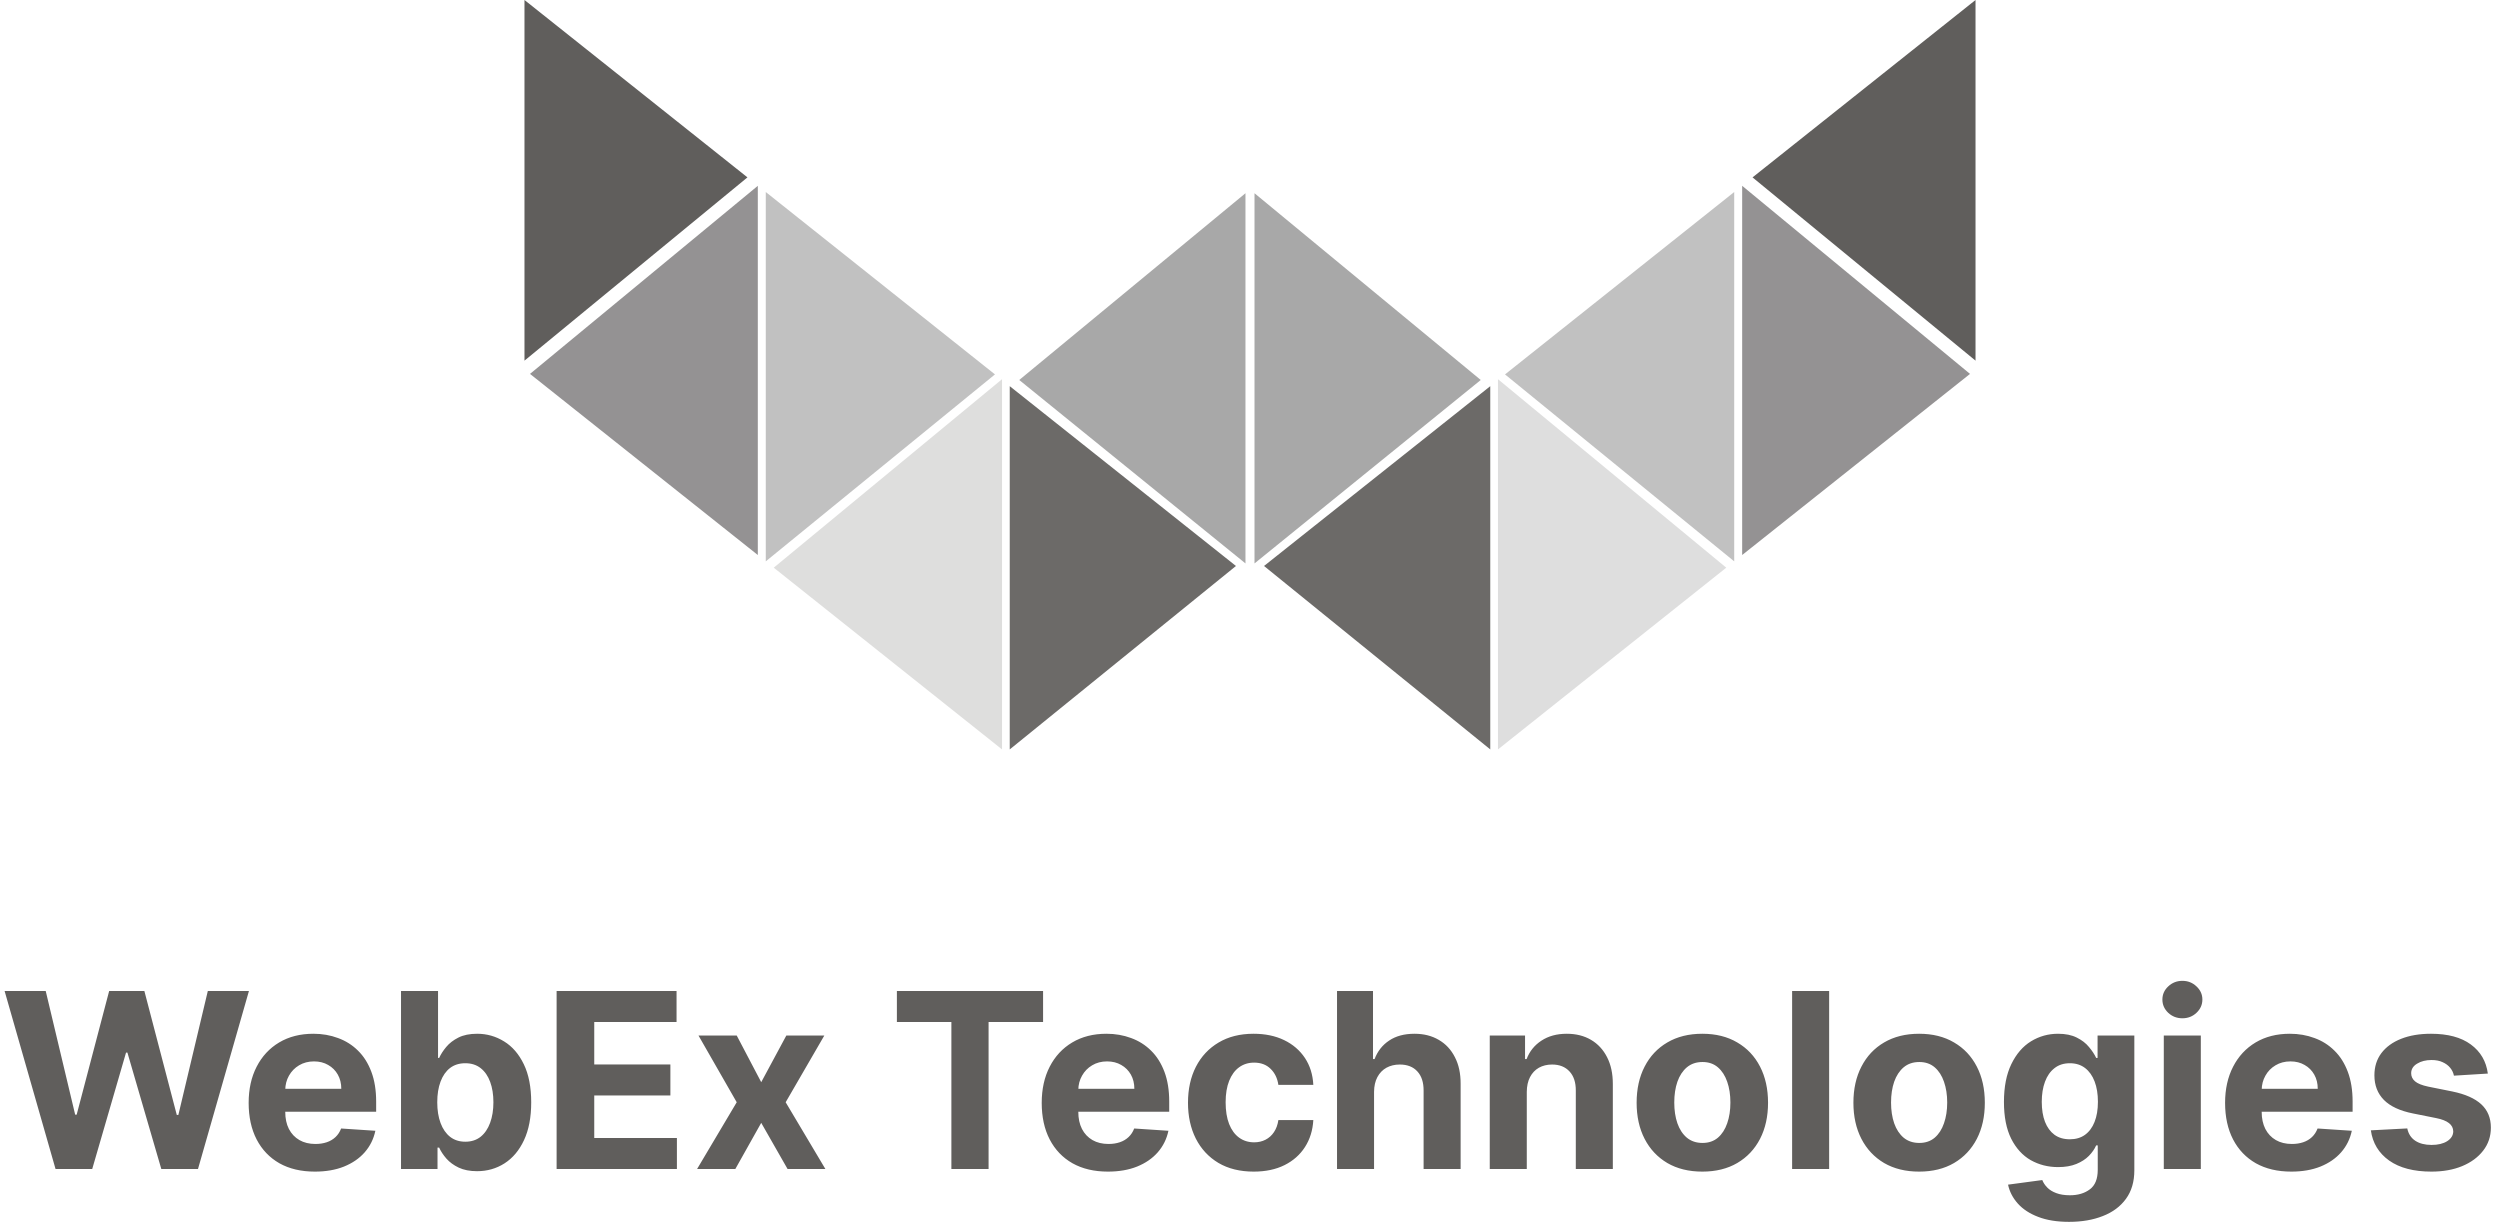 <svg width="143" height="70" viewBox="0 0 143 70" fill="none" xmlns="http://www.w3.org/2000/svg">
<path d="M3.177 66.867L0.263 56.685H2.615L4.3 63.76H4.385L6.244 56.685H8.258L10.112 63.775H10.202L11.887 56.685H14.239L11.325 66.867H9.227L7.288 60.21H7.209L5.275 66.867H3.177ZM18.011 67.016C17.225 67.016 16.549 66.857 15.982 66.539C15.419 66.218 14.985 65.763 14.68 65.177C14.375 64.587 14.223 63.889 14.223 63.084C14.223 62.298 14.375 61.609 14.68 61.016C14.985 60.422 15.414 59.96 15.967 59.629C16.524 59.297 17.177 59.131 17.926 59.131C18.43 59.131 18.899 59.213 19.333 59.375C19.771 59.534 20.152 59.774 20.477 60.096C20.805 60.417 21.06 60.822 21.242 61.309C21.425 61.793 21.516 62.36 21.516 63.009V63.591H15.068V62.278H19.522C19.522 61.974 19.456 61.703 19.323 61.468C19.191 61.233 19.007 61.049 18.771 60.916C18.54 60.78 18.269 60.712 17.961 60.712C17.64 60.712 17.355 60.787 17.106 60.936C16.861 61.082 16.669 61.279 16.529 61.528C16.39 61.773 16.319 62.046 16.316 62.348V63.596C16.316 63.974 16.385 64.3 16.524 64.575C16.667 64.85 16.867 65.062 17.126 65.212C17.384 65.361 17.691 65.435 18.046 65.435C18.281 65.435 18.496 65.402 18.692 65.336C18.887 65.27 19.055 65.17 19.194 65.038C19.333 64.905 19.439 64.743 19.512 64.55L21.471 64.68C21.372 65.15 21.168 65.561 20.86 65.913C20.555 66.261 20.16 66.532 19.676 66.728C19.196 66.92 18.641 67.016 18.011 67.016ZM22.938 66.867V56.685H25.056V60.514H25.12C25.213 60.308 25.347 60.099 25.523 59.887C25.702 59.672 25.934 59.493 26.219 59.35C26.507 59.204 26.865 59.131 27.293 59.131C27.85 59.131 28.363 59.277 28.834 59.569C29.305 59.857 29.681 60.293 29.962 60.876C30.244 61.456 30.385 62.184 30.385 63.059C30.385 63.911 30.248 64.63 29.973 65.217C29.701 65.8 29.329 66.242 28.859 66.544C28.392 66.842 27.868 66.992 27.288 66.992C26.877 66.992 26.527 66.924 26.239 66.788C25.954 66.652 25.72 66.481 25.538 66.276C25.355 66.067 25.216 65.856 25.12 65.644H25.026V66.867H22.938ZM25.011 63.049C25.011 63.503 25.074 63.899 25.2 64.237C25.326 64.575 25.508 64.839 25.747 65.028C25.985 65.213 26.275 65.306 26.617 65.306C26.961 65.306 27.253 65.212 27.492 65.023C27.73 64.831 27.911 64.565 28.034 64.227C28.16 63.886 28.223 63.493 28.223 63.049C28.223 62.608 28.161 62.22 28.038 61.886C27.916 61.551 27.735 61.289 27.497 61.1C27.258 60.911 26.965 60.817 26.617 60.817C26.272 60.817 25.98 60.908 25.742 61.09C25.506 61.273 25.326 61.531 25.2 61.866C25.074 62.2 25.011 62.595 25.011 63.049ZM31.838 66.867V56.685H38.699V58.46H33.991V60.886H38.346V62.661H33.991V65.092H38.719V66.867H31.838ZM42.14 59.231L43.542 61.901L44.979 59.231H47.152L44.94 63.049L47.212 66.867H45.049L43.542 64.227L42.061 66.867H39.873L42.14 63.049L39.953 59.231H42.14ZM51.302 58.46V56.685H59.664V58.46H56.547V66.867H54.419V58.46H51.302ZM63.374 67.016C62.589 67.016 61.913 66.857 61.346 66.539C60.782 66.218 60.348 65.763 60.043 65.177C59.738 64.587 59.586 63.889 59.586 63.084C59.586 62.298 59.738 61.609 60.043 61.016C60.348 60.422 60.777 59.96 61.331 59.629C61.888 59.297 62.541 59.131 63.29 59.131C63.793 59.131 64.262 59.213 64.697 59.375C65.134 59.534 65.515 59.774 65.84 60.096C66.168 60.417 66.423 60.822 66.606 61.309C66.788 61.793 66.879 62.36 66.879 63.009V63.591H60.431V62.278H64.885C64.885 61.974 64.819 61.703 64.687 61.468C64.554 61.233 64.37 61.049 64.135 60.916C63.903 60.78 63.633 60.712 63.324 60.712C63.003 60.712 62.718 60.787 62.469 60.936C62.224 61.082 62.032 61.279 61.893 61.528C61.753 61.773 61.682 62.046 61.679 62.348V63.596C61.679 63.974 61.748 64.3 61.888 64.575C62.03 64.85 62.231 65.062 62.489 65.212C62.748 65.361 63.054 65.435 63.409 65.435C63.644 65.435 63.86 65.402 64.055 65.336C64.251 65.27 64.418 65.17 64.557 65.038C64.697 64.905 64.803 64.743 64.876 64.55L66.834 64.68C66.735 65.15 66.531 65.561 66.223 65.913C65.918 66.261 65.523 66.532 65.04 66.728C64.559 66.92 64.004 67.016 63.374 67.016ZM71.712 67.016C70.929 67.016 70.257 66.851 69.693 66.519C69.133 66.184 68.702 65.72 68.4 65.127C68.102 64.534 67.953 63.851 67.953 63.079C67.953 62.297 68.104 61.611 68.405 61.021C68.71 60.427 69.143 59.965 69.703 59.633C70.263 59.299 70.929 59.131 71.701 59.131C72.368 59.131 72.951 59.252 73.451 59.494C73.952 59.736 74.348 60.076 74.64 60.514C74.931 60.951 75.092 61.465 75.122 62.055H73.123C73.067 61.673 72.918 61.367 72.676 61.135C72.437 60.9 72.124 60.782 71.736 60.782C71.408 60.782 71.121 60.871 70.876 61.05C70.634 61.226 70.445 61.483 70.309 61.821C70.174 62.159 70.106 62.568 70.106 63.049C70.106 63.536 70.172 63.95 70.305 64.292C70.44 64.633 70.631 64.894 70.876 65.072C71.121 65.251 71.408 65.341 71.736 65.341C71.978 65.341 72.195 65.291 72.388 65.192C72.583 65.092 72.744 64.948 72.87 64.759C72.999 64.567 73.084 64.337 73.123 64.068H75.122C75.089 64.651 74.93 65.165 74.645 65.609C74.363 66.05 73.974 66.395 73.476 66.644C72.979 66.892 72.391 67.016 71.712 67.016ZM78.596 62.452V66.867H76.478V56.685H78.536V60.578H78.626C78.798 60.127 79.076 59.774 79.461 59.519C79.845 59.261 80.328 59.131 80.908 59.131C81.438 59.131 81.9 59.247 82.295 59.479C82.692 59.708 83.001 60.038 83.219 60.469C83.442 60.896 83.551 61.408 83.548 62.005V66.867H81.43V62.383C81.433 61.912 81.314 61.546 81.072 61.284C80.833 61.022 80.498 60.891 80.067 60.891C79.779 60.891 79.524 60.953 79.302 61.075C79.083 61.198 78.911 61.377 78.785 61.612C78.662 61.844 78.599 62.124 78.596 62.452ZM87.332 62.452V66.867H85.214V59.231H87.233V60.578H87.322C87.491 60.134 87.775 59.783 88.172 59.524C88.57 59.262 89.052 59.131 89.619 59.131C90.149 59.131 90.612 59.247 91.006 59.479C91.401 59.711 91.707 60.043 91.926 60.474C92.145 60.901 92.254 61.412 92.254 62.005V66.867H90.136V62.383C90.139 61.916 90.02 61.551 89.778 61.289C89.536 61.024 89.203 60.891 88.779 60.891C88.494 60.891 88.242 60.953 88.023 61.075C87.808 61.198 87.639 61.377 87.516 61.612C87.397 61.844 87.335 62.124 87.332 62.452ZM97.374 67.016C96.601 67.016 95.933 66.852 95.37 66.524C94.81 66.193 94.377 65.732 94.072 65.142C93.767 64.549 93.615 63.861 93.615 63.079C93.615 62.29 93.767 61.601 94.072 61.011C94.377 60.417 94.81 59.957 95.37 59.629C95.933 59.297 96.601 59.131 97.374 59.131C98.146 59.131 98.812 59.297 99.372 59.629C99.936 59.957 100.37 60.417 100.675 61.011C100.98 61.601 101.132 62.29 101.132 63.079C101.132 63.861 100.98 64.549 100.675 65.142C100.37 65.732 99.936 66.193 99.372 66.524C98.812 66.852 98.146 67.016 97.374 67.016ZM97.383 65.376C97.735 65.376 98.028 65.276 98.263 65.077C98.499 64.875 98.676 64.6 98.796 64.252C98.918 63.904 98.979 63.508 98.979 63.064C98.979 62.62 98.918 62.224 98.796 61.876C98.676 61.528 98.499 61.253 98.263 61.05C98.028 60.848 97.735 60.747 97.383 60.747C97.029 60.747 96.731 60.848 96.489 61.05C96.25 61.253 96.069 61.528 95.947 61.876C95.827 62.224 95.768 62.62 95.768 63.064C95.768 63.508 95.827 63.904 95.947 64.252C96.069 64.6 96.25 64.875 96.489 65.077C96.731 65.276 97.029 65.376 97.383 65.376ZM104.627 56.685V66.867H102.509V56.685H104.627ZM109.774 67.016C109.002 67.016 108.334 66.852 107.77 66.524C107.21 66.193 106.778 65.732 106.473 65.142C106.168 64.549 106.015 63.861 106.015 63.079C106.015 62.29 106.168 61.601 106.473 61.011C106.778 60.417 107.21 59.957 107.77 59.629C108.334 59.297 109.002 59.131 109.774 59.131C110.546 59.131 111.212 59.297 111.773 59.629C112.336 59.957 112.77 60.417 113.075 61.011C113.38 61.601 113.532 62.29 113.532 63.079C113.532 63.861 113.38 64.549 113.075 65.142C112.77 65.732 112.336 66.193 111.773 66.524C111.212 66.852 110.546 67.016 109.774 67.016ZM109.784 65.376C110.135 65.376 110.429 65.276 110.664 65.077C110.899 64.875 111.077 64.6 111.196 64.252C111.318 63.904 111.38 63.508 111.38 63.064C111.38 62.62 111.318 62.224 111.196 61.876C111.077 61.528 110.899 61.253 110.664 61.05C110.429 60.848 110.135 60.747 109.784 60.747C109.429 60.747 109.131 60.848 108.889 61.05C108.65 61.253 108.47 61.528 108.347 61.876C108.228 62.224 108.168 62.62 108.168 63.064C108.168 63.508 108.228 63.904 108.347 64.252C108.47 64.6 108.65 64.875 108.889 65.077C109.131 65.276 109.429 65.376 109.784 65.376ZM118.35 69.89C117.664 69.89 117.076 69.796 116.585 69.606C116.098 69.421 115.71 69.167 115.422 68.846C115.133 68.524 114.946 68.163 114.86 67.762L116.819 67.499C116.878 67.651 116.973 67.794 117.102 67.926C117.231 68.059 117.402 68.165 117.614 68.244C117.83 68.327 118.091 68.369 118.4 68.369C118.86 68.369 119.24 68.256 119.538 68.031C119.84 67.808 119.991 67.436 119.991 66.912V65.515H119.901C119.808 65.727 119.669 65.928 119.483 66.117C119.298 66.305 119.059 66.46 118.768 66.579C118.476 66.698 118.128 66.758 117.724 66.758C117.15 66.758 116.628 66.625 116.157 66.36C115.69 66.092 115.317 65.682 115.039 65.132C114.764 64.579 114.626 63.879 114.626 63.034C114.626 62.169 114.767 61.447 115.049 60.867C115.331 60.286 115.705 59.852 116.172 59.564C116.643 59.276 117.158 59.131 117.719 59.131C118.146 59.131 118.504 59.204 118.792 59.35C119.081 59.493 119.313 59.672 119.488 59.887C119.667 60.099 119.805 60.308 119.901 60.514H119.981V59.231H122.084V66.942C122.084 67.591 121.925 68.135 121.606 68.572C121.288 69.01 120.847 69.338 120.284 69.557C119.724 69.779 119.079 69.89 118.35 69.89ZM118.395 65.167C118.736 65.167 119.024 65.082 119.26 64.913C119.498 64.741 119.681 64.496 119.807 64.178C119.936 63.856 120.001 63.472 120.001 63.024C120.001 62.577 119.938 62.189 119.812 61.861C119.686 61.529 119.503 61.273 119.265 61.09C119.026 60.908 118.736 60.817 118.395 60.817C118.047 60.817 117.753 60.911 117.515 61.1C117.276 61.286 117.095 61.544 116.973 61.876C116.85 62.207 116.789 62.59 116.789 63.024C116.789 63.465 116.85 63.846 116.973 64.168C117.099 64.486 117.279 64.733 117.515 64.908C117.753 65.081 118.047 65.167 118.395 65.167ZM123.769 66.867V59.231H125.887V66.867H123.769ZM124.833 58.246C124.518 58.246 124.248 58.142 124.023 57.933C123.8 57.721 123.689 57.468 123.689 57.173C123.689 56.881 123.8 56.631 124.023 56.422C124.248 56.21 124.518 56.104 124.833 56.104C125.148 56.104 125.416 56.21 125.638 56.422C125.864 56.631 125.976 56.881 125.976 57.173C125.976 57.468 125.864 57.721 125.638 57.933C125.416 58.142 125.148 58.246 124.833 58.246ZM131.064 67.016C130.278 67.016 129.602 66.857 129.035 66.539C128.472 66.218 128.038 65.763 127.733 65.177C127.428 64.587 127.275 63.889 127.275 63.084C127.275 62.298 127.428 61.609 127.733 61.016C128.038 60.422 128.467 59.96 129.02 59.629C129.577 59.297 130.23 59.131 130.979 59.131C131.483 59.131 131.952 59.213 132.386 59.375C132.824 59.534 133.205 59.774 133.529 60.096C133.858 60.417 134.113 60.822 134.295 61.309C134.477 61.793 134.569 62.36 134.569 63.009V63.591H128.12V62.278H132.575C132.575 61.974 132.509 61.703 132.376 61.468C132.243 61.233 132.06 61.049 131.824 60.916C131.592 60.78 131.322 60.712 131.014 60.712C130.692 60.712 130.407 60.787 130.159 60.936C129.913 61.082 129.721 61.279 129.582 61.528C129.443 61.773 129.372 62.046 129.368 62.348V63.596C129.368 63.974 129.438 64.3 129.577 64.575C129.72 64.85 129.92 65.062 130.179 65.212C130.437 65.361 130.744 65.435 131.098 65.435C131.334 65.435 131.549 65.402 131.745 65.336C131.94 65.27 132.108 65.17 132.247 65.038C132.386 64.905 132.492 64.743 132.565 64.55L134.524 64.68C134.424 65.15 134.221 65.561 133.912 65.913C133.607 66.261 133.213 66.532 132.729 66.728C132.248 66.92 131.693 67.016 131.064 67.016ZM142.304 61.408L140.365 61.528C140.332 61.362 140.261 61.213 140.152 61.08C140.042 60.944 139.898 60.837 139.719 60.757C139.543 60.674 139.333 60.633 139.088 60.633C138.76 60.633 138.483 60.702 138.257 60.842C138.032 60.977 137.919 61.16 137.919 61.389C137.919 61.571 137.992 61.725 138.138 61.851C138.284 61.977 138.534 62.078 138.889 62.154L140.271 62.432C141.013 62.585 141.567 62.83 141.931 63.168C142.296 63.506 142.478 63.95 142.478 64.501C142.478 65.001 142.331 65.44 142.036 65.818C141.744 66.196 141.343 66.491 140.833 66.703C140.326 66.912 139.741 67.016 139.078 67.016C138.067 67.016 137.261 66.806 136.662 66.385C136.065 65.961 135.715 65.384 135.613 64.655L137.696 64.546C137.759 64.854 137.911 65.089 138.153 65.251C138.395 65.41 138.705 65.49 139.083 65.49C139.454 65.49 139.752 65.419 139.978 65.276C140.206 65.13 140.322 64.943 140.326 64.715C140.322 64.522 140.241 64.365 140.082 64.242C139.923 64.116 139.678 64.02 139.346 63.954L138.024 63.69C137.278 63.541 136.723 63.283 136.358 62.915C135.997 62.547 135.816 62.078 135.816 61.508C135.816 61.017 135.949 60.595 136.214 60.24C136.483 59.885 136.859 59.612 137.343 59.42C137.83 59.227 138.4 59.131 139.053 59.131C140.017 59.131 140.776 59.335 141.33 59.743C141.887 60.151 142.212 60.706 142.304 61.408Z" fill="#605E5C"/>
<path d="M30 0L42.754 10.146L30 20.629V0Z" fill="#605E5C"/>
<path d="M43.802 10.984L56.912 21.416L43.802 32.109V10.984Z" fill="#C1C1C1"/>
<path d="M43.347 10.629L30.316 21.387L43.347 31.747V10.629Z" fill="#949293"/>
<path d="M71.241 11.053L58.3 21.735L71.241 32.228V11.053Z" fill="#A8A8A8"/>
<path d="M57.316 21.69L44.258 32.471L57.316 42.867V21.69Z" fill="#DEDEDD"/>
<path d="M57.757 22.089L70.697 32.374L57.757 42.867V22.089Z" fill="#6C6A68"/>
<path d="M113 0L100.245 10.146L113 20.629V0Z" fill="#605E5C"/>
<path d="M99.197 10.984L86.087 21.416L99.197 32.109V10.984Z" fill="#C1C1C1"/>
<path d="M99.652 10.628L112.685 21.387L99.652 31.747V10.628Z" fill="#949293"/>
<path d="M71.758 11.053L84.699 21.735L71.758 32.228V11.053Z" fill="#A8A8A8"/>
<path d="M85.684 21.69L98.743 32.471L85.684 42.867V21.69Z" fill="#DEDEDE"/>
<path d="M85.243 22.089L72.302 32.374L85.243 42.867V22.089Z" fill="#6C6A68"/>
</svg>
